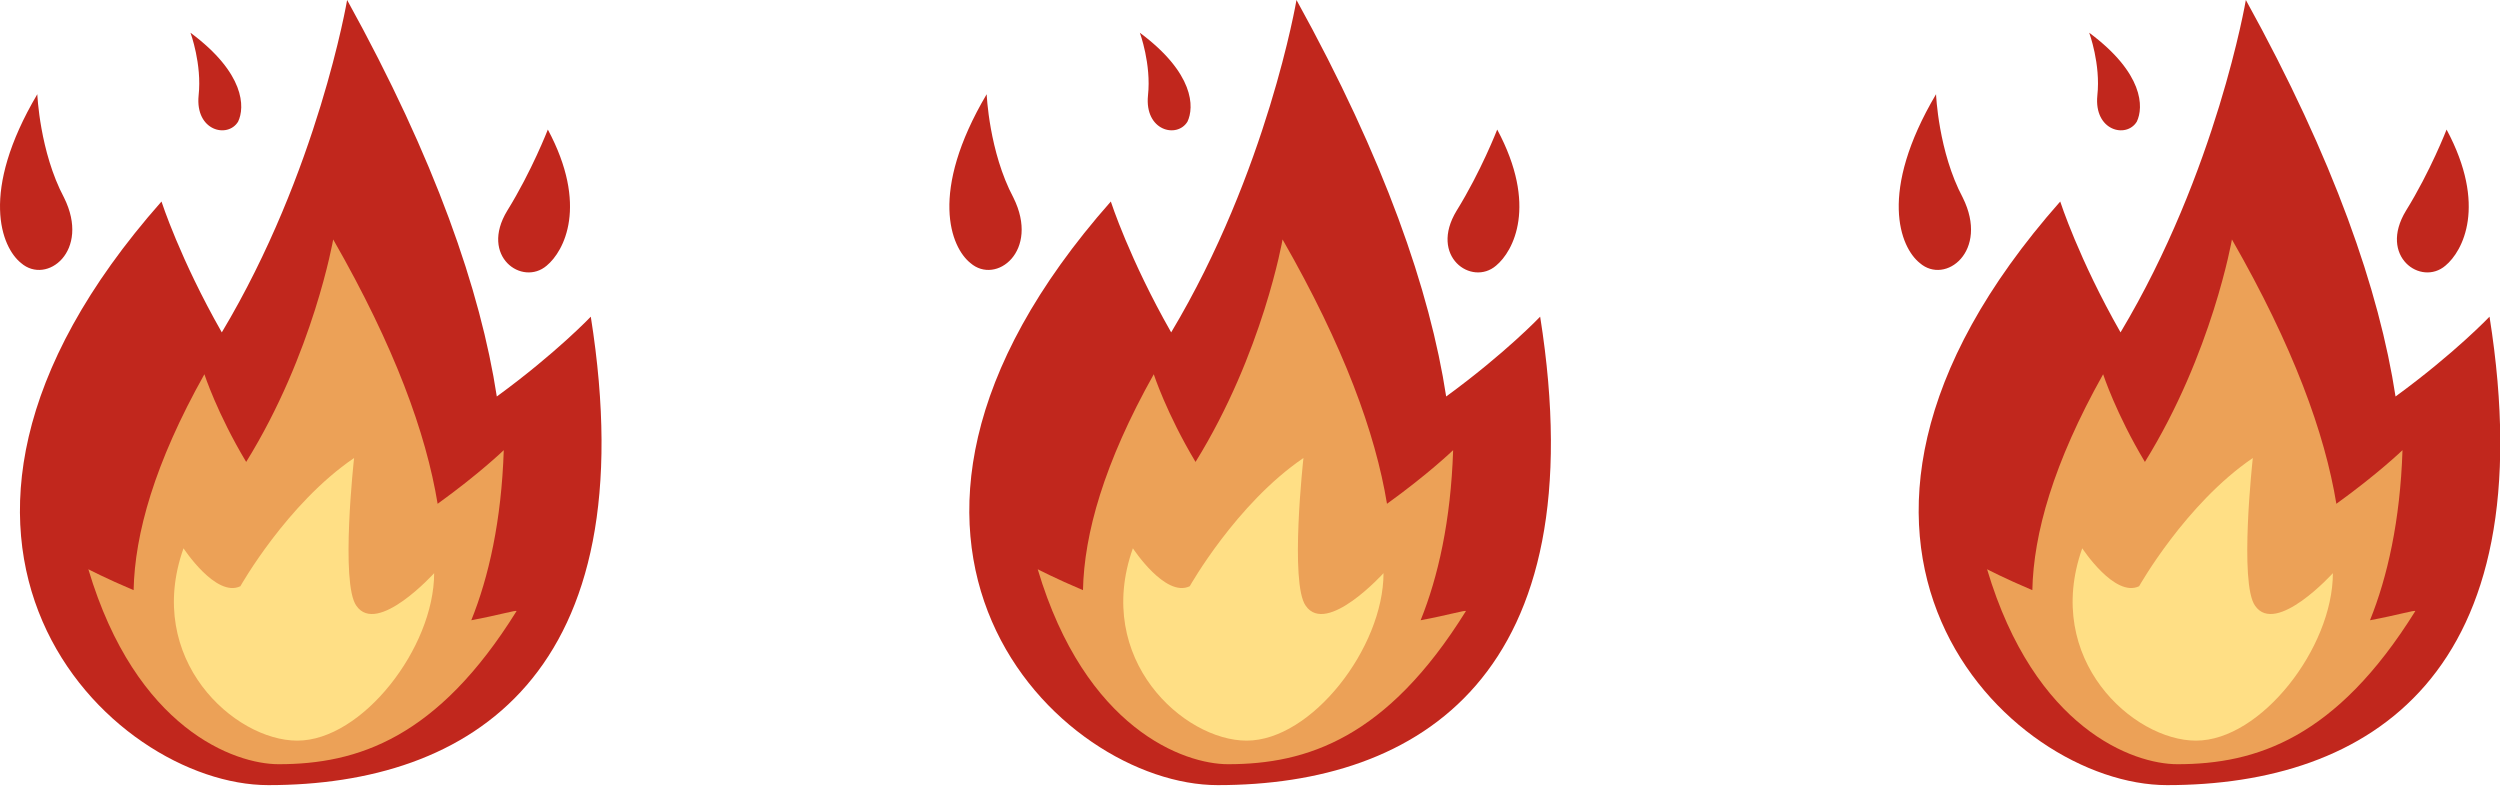 <svg width="79" height="25" viewBox="0 0 79 25" fill="none" xmlns="http://www.w3.org/2000/svg">
<path d="M18.669 10.007C18.669 10.007 17.569 11.165 15.699 12.529C15.186 9.18 13.756 5.045 10.969 0C10.969 0 10.053 5.417 7.009 10.503C5.689 8.187 5.103 6.368 5.103 6.368C-4.431 17.16 3.489 24.81 8.476 24.81C14.856 24.81 20.466 21.337 18.669 10.007Z" fill="#C1271D"/>
<path d="M14.893 19.6C15.443 18.236 15.846 16.457 15.919 14.225C15.919 14.225 15.149 14.969 13.829 15.92C13.463 13.687 12.473 10.958 10.529 7.567C10.529 7.567 9.906 11.165 7.779 14.597C6.862 13.067 6.459 11.826 6.459 11.826C4.882 14.638 4.259 16.871 4.222 18.649C3.342 18.277 2.792 17.988 2.792 17.988C4.296 23.032 7.412 24.149 8.806 24.149C11.299 24.149 13.829 23.322 16.323 19.311C16.323 19.269 15.773 19.435 14.893 19.6Z" fill="#ECA157"/>
<path d="M5.799 17.326C5.799 17.326 6.826 18.897 7.596 18.525C7.596 18.525 9.063 15.92 11.189 14.473C11.189 14.473 10.749 18.442 11.263 19.145C11.923 20.096 13.719 18.112 13.719 18.112C13.719 20.469 11.446 23.404 9.393 23.404C7.413 23.404 4.553 20.841 5.799 17.326Z" fill="#FFDF85"/>
<path d="M16.029 6.658C16.799 5.417 17.312 4.094 17.312 4.094C18.596 6.492 17.826 7.939 17.276 8.394C16.506 9.056 15.149 8.105 16.029 6.658ZM2.023 6.244C1.253 4.797 1.179 2.977 1.179 2.977C-0.654 6.079 0.043 7.815 0.666 8.312C1.473 9.014 2.866 7.939 2.023 6.244ZM6.276 3.019C6.386 2.026 6.019 1.034 6.019 1.034C7.743 2.316 7.743 3.391 7.523 3.846C7.193 4.383 6.166 4.135 6.276 3.019Z" fill="#C1271D"/>
<path d="M48.669 10.007C48.669 10.007 47.569 11.165 45.699 12.529C45.186 9.18 43.756 5.045 40.969 0C40.969 0 40.053 5.417 37.009 10.503C35.689 8.187 35.102 6.368 35.102 6.368C25.569 17.16 33.489 24.81 38.476 24.81C44.856 24.81 50.466 21.337 48.669 10.007Z" fill="#C1271D"/>
<path d="M44.892 19.6C45.443 18.236 45.846 16.457 45.919 14.225C45.919 14.225 45.149 14.969 43.829 15.92C43.462 13.687 42.472 10.958 40.529 7.567C40.529 7.567 39.906 11.165 37.779 14.597C36.862 13.067 36.459 11.826 36.459 11.826C34.883 14.638 34.259 16.871 34.222 18.649C33.343 18.277 32.792 17.988 32.792 17.988C34.296 23.032 37.413 24.149 38.806 24.149C41.299 24.149 43.829 23.322 46.322 19.311C46.322 19.269 45.773 19.435 44.892 19.6Z" fill="#ECA157"/>
<path d="M35.799 17.326C35.799 17.326 36.826 18.897 37.596 18.525C37.596 18.525 39.063 15.92 41.189 14.473C41.189 14.473 40.749 18.442 41.263 19.145C41.923 20.096 43.719 18.112 43.719 18.112C43.719 20.469 41.446 23.404 39.393 23.404C37.413 23.404 34.553 20.841 35.799 17.326Z" fill="#FFDF85"/>
<path d="M46.029 6.658C46.799 5.417 47.312 4.094 47.312 4.094C48.596 6.492 47.826 7.939 47.276 8.394C46.506 9.056 45.149 8.105 46.029 6.658ZM32.023 6.244C31.253 4.797 31.179 2.977 31.179 2.977C29.346 6.079 30.043 7.815 30.666 8.312C31.473 9.014 32.866 7.939 32.023 6.244ZM36.276 3.019C36.386 2.026 36.019 1.034 36.019 1.034C37.742 2.316 37.742 3.391 37.523 3.846C37.193 4.383 36.166 4.135 36.276 3.019Z" fill="#C1271D"/>
<path d="M78.669 10.007C78.669 10.007 77.569 11.165 75.699 12.529C75.186 9.18 73.756 5.045 70.969 0C70.969 0 70.052 5.417 67.009 10.503C65.689 8.187 65.103 6.368 65.103 6.368C55.569 17.16 63.489 24.81 68.476 24.81C74.856 24.81 80.466 21.337 78.669 10.007Z" fill="#C1271D"/>
<path d="M74.892 19.6C75.442 18.236 75.846 16.457 75.919 14.225C75.919 14.225 75.149 14.969 73.829 15.92C73.463 13.687 72.472 10.958 70.529 7.567C70.529 7.567 69.906 11.165 67.779 14.597C66.862 13.067 66.459 11.826 66.459 11.826C64.882 14.638 64.259 16.871 64.222 18.649C63.343 18.277 62.792 17.988 62.792 17.988C64.296 23.032 67.412 24.149 68.806 24.149C71.299 24.149 73.829 23.322 76.323 19.311C76.323 19.269 75.772 19.435 74.892 19.6Z" fill="#ECA157"/>
<path d="M65.799 17.326C65.799 17.326 66.826 18.897 67.596 18.525C67.596 18.525 69.063 15.92 71.189 14.473C71.189 14.473 70.749 18.442 71.263 19.145C71.923 20.096 73.719 18.112 73.719 18.112C73.719 20.469 71.446 23.404 69.393 23.404C67.413 23.404 64.553 20.841 65.799 17.326Z" fill="#FFDF85"/>
<path d="M76.029 6.658C76.799 5.417 77.312 4.094 77.312 4.094C78.596 6.492 77.826 7.939 77.276 8.394C76.506 9.056 75.149 8.105 76.029 6.658ZM62.023 6.244C61.252 4.797 61.179 2.977 61.179 2.977C59.346 6.079 60.042 7.815 60.666 8.312C61.472 9.014 62.866 7.939 62.023 6.244ZM66.276 3.019C66.386 2.026 66.019 1.034 66.019 1.034C67.743 2.316 67.743 3.391 67.522 3.846C67.192 4.383 66.166 4.135 66.276 3.019Z" fill="#C1271D"/>
</svg>
